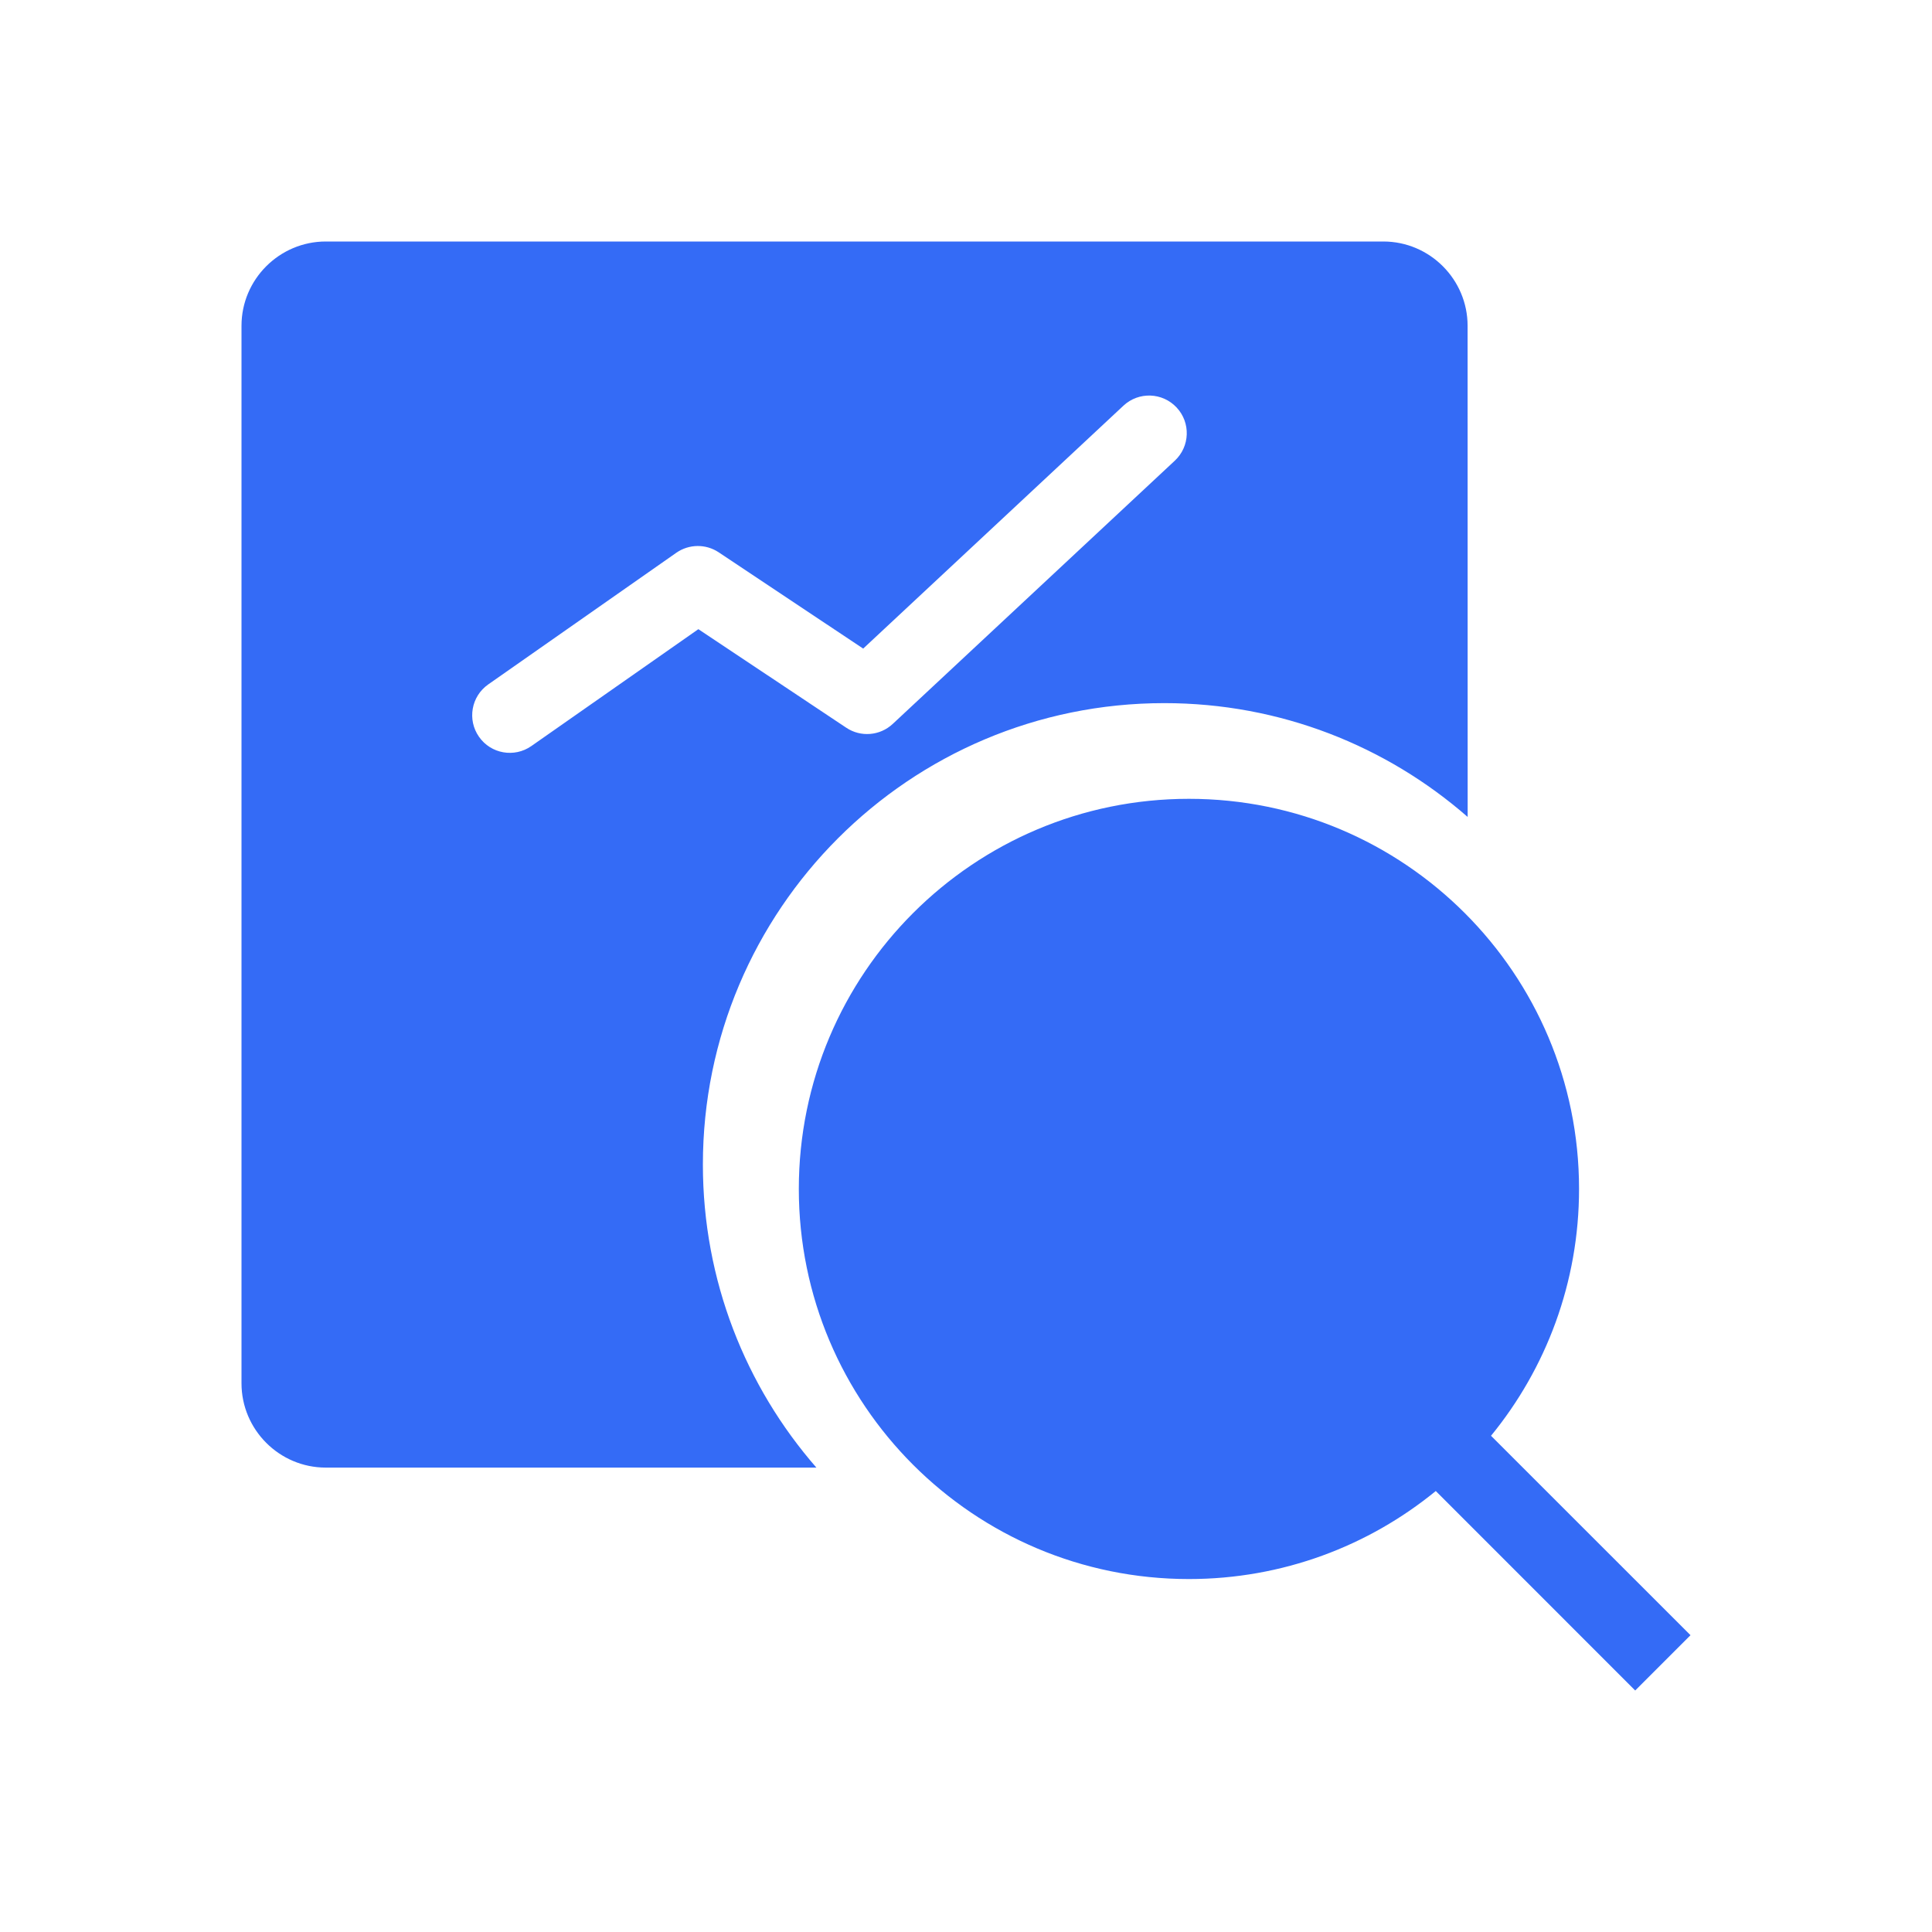 <!--?xml version="1.0" encoding="UTF-8"?-->
<svg width="32px" height="32px" viewBox="0 0 32 32" version="1.1" xmlns="http://www.w3.org/2000/svg" xmlns:xlink="http://www.w3.org/1999/xlink">
    <title>467.报表分析@1x</title>
    <g id="467.报表分析" stroke="none" stroke-width="1" fill="none" fill-rule="evenodd">
        <g id="编组" transform="translate(4, 4)" fill="#000000" fill-rule="nonzero">
            <path d="M15.692,9.231 C19.261,9.231 22.154,12.124 22.154,15.692 C22.154,17.243 21.607,18.667 20.696,19.781 L24,23.084 L23.084,24 L19.781,20.696 C18.667,21.607 17.243,22.154 15.692,22.154 C12.124,22.154 9.231,19.261 9.231,15.692 C9.231,12.124 12.124,9.231 15.692,9.231 Z M18.912,0 C19.683,0 20.308,0.63 20.308,1.396 L20.309,9.531 C18.965,8.357 17.208,7.646 15.284,7.646 C11.063,7.646 7.642,11.068 7.642,15.288 C7.642,17.209 8.351,18.965 9.522,20.308 L1.396,20.308 C0.625,20.308 0,19.678 0,18.912 L0,1.396 C0,0.625 0.63,0 1.396,0 L18.912,0 Z M14.608,2.719 L10.297,6.743 L7.904,5.148 C7.69,5.006 7.412,5.009 7.201,5.156 L4.087,7.336 C3.805,7.533 3.736,7.922 3.934,8.204 C4.131,8.486 4.519,8.554 4.801,8.357 L7.567,6.421 L10.016,8.053 C10.256,8.214 10.575,8.188 10.787,7.99 L15.459,3.63 C15.71,3.395 15.724,3.001 15.489,2.75 C15.254,2.498 14.86,2.484 14.608,2.719 Z" id="形状" fill="#346bf6"></path>
        </g>
    </g>
</svg>